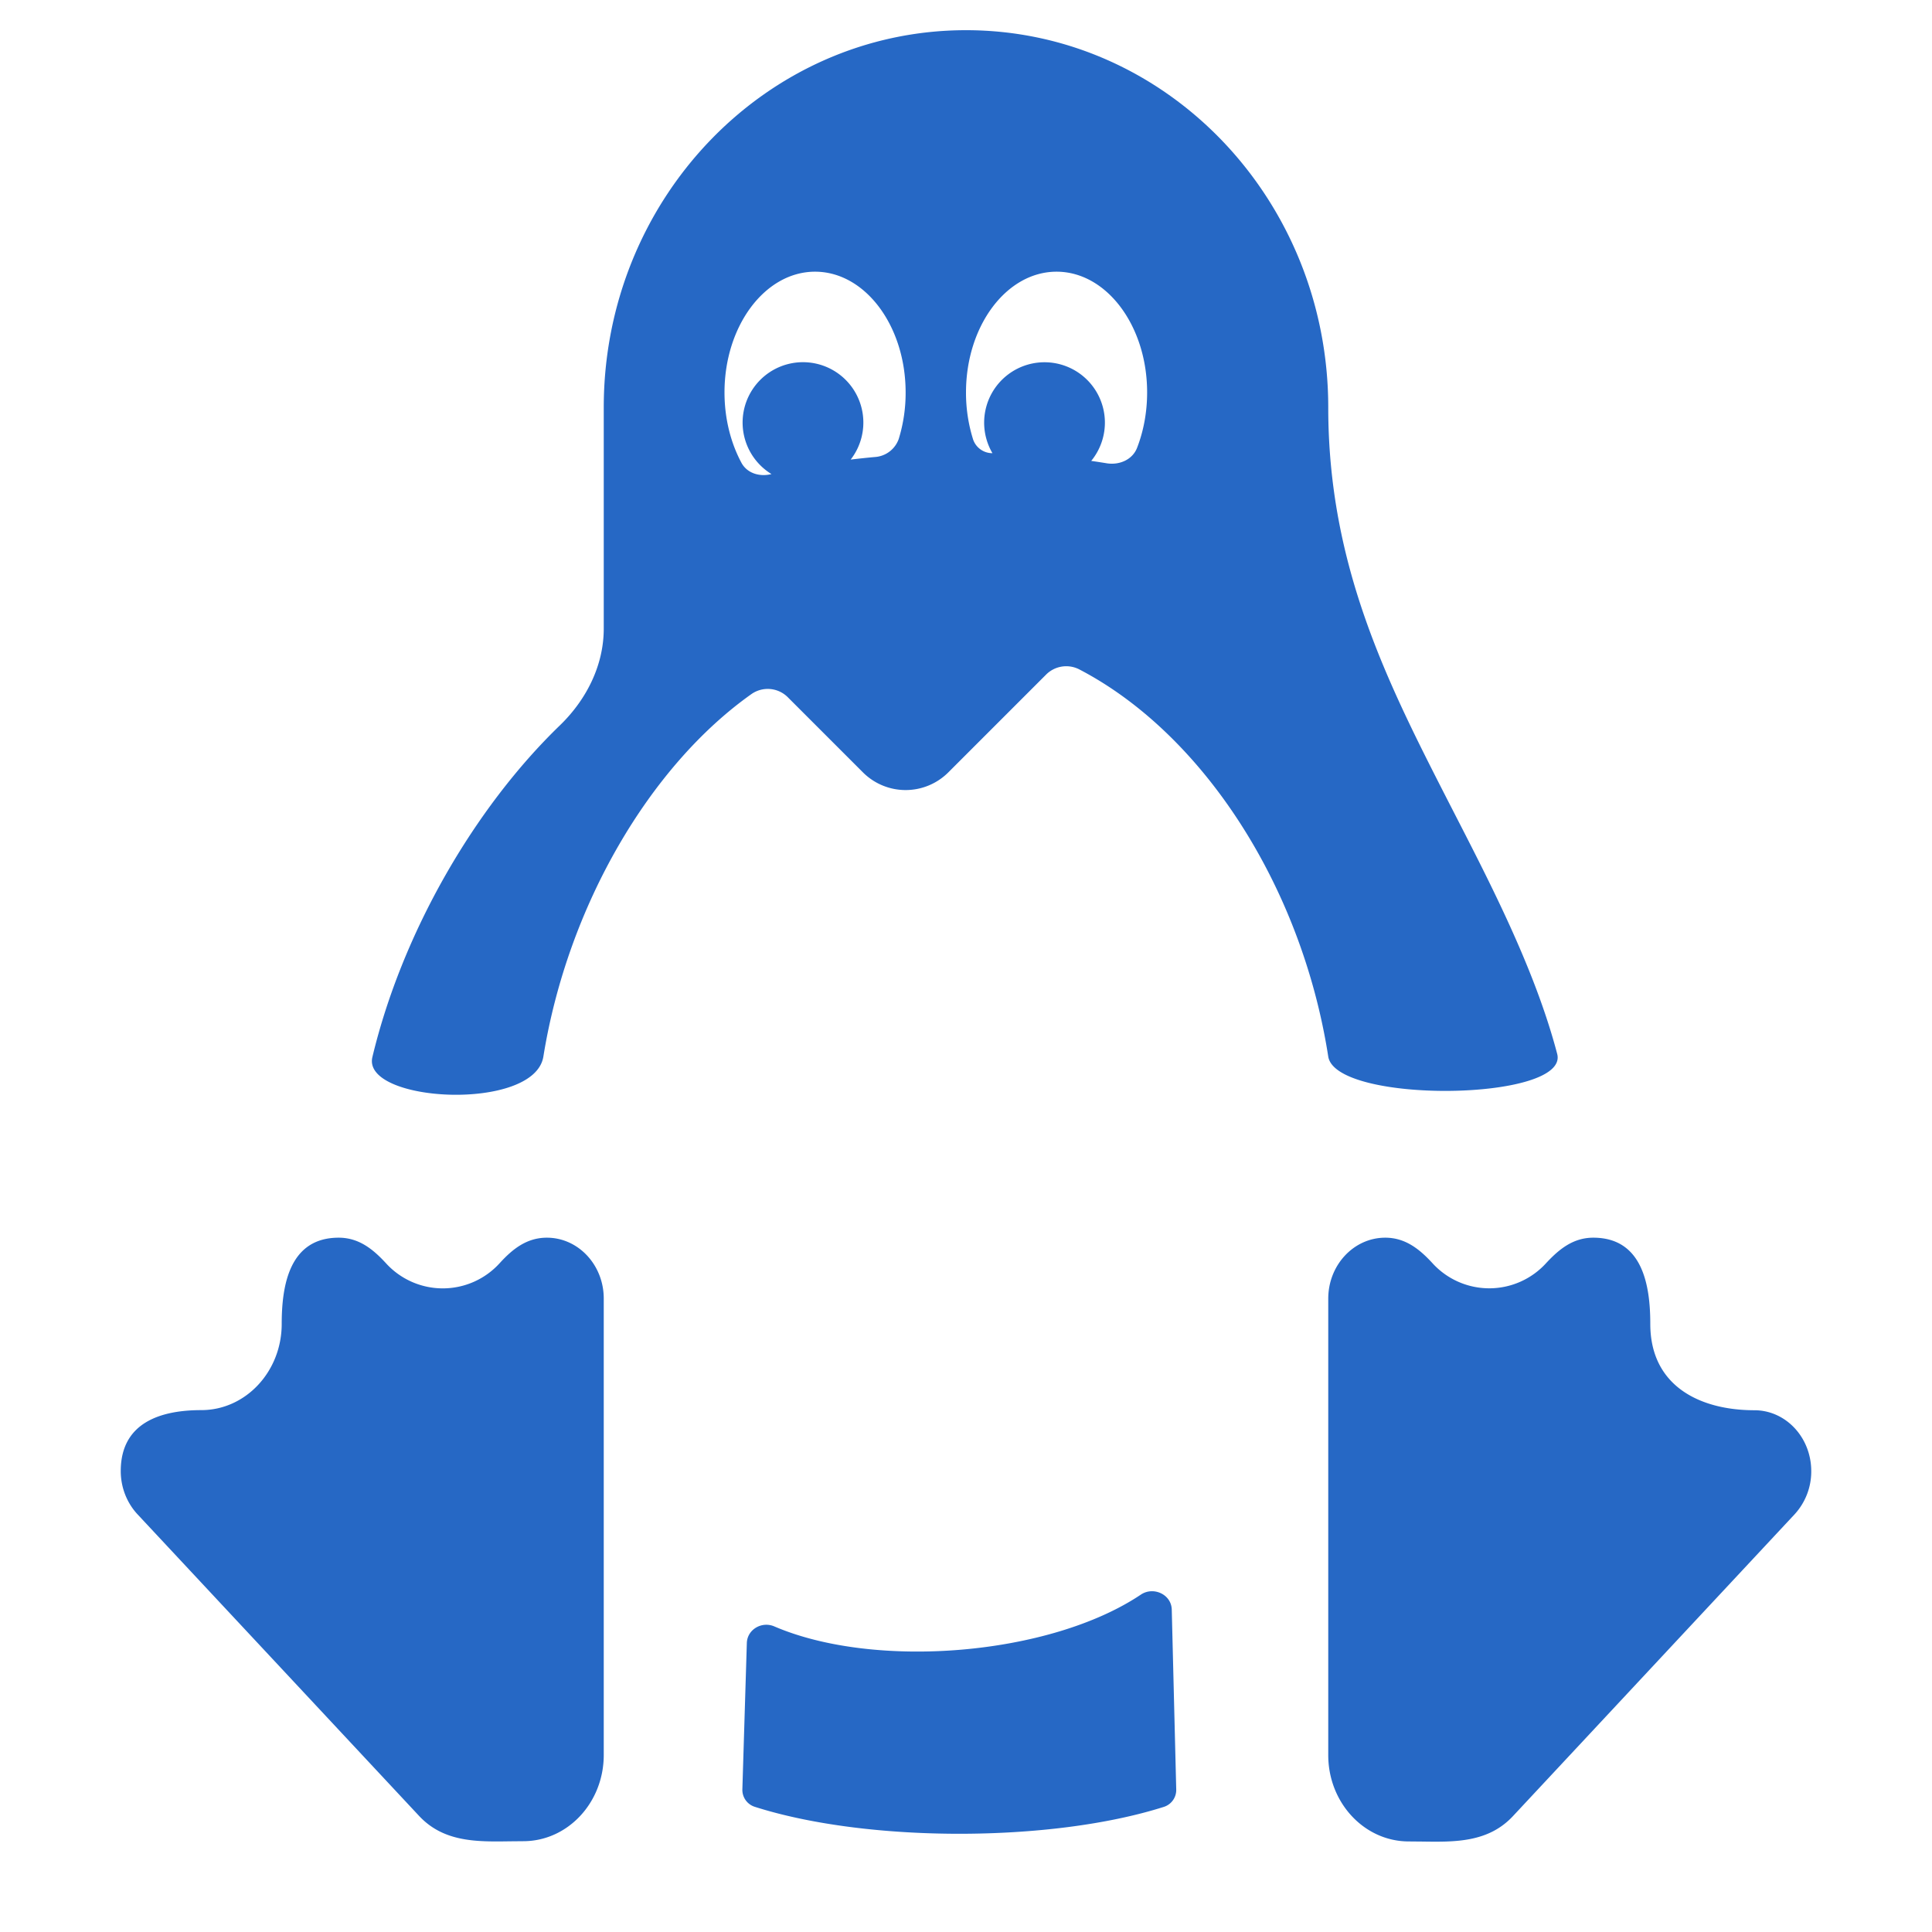 <svg xmlns="http://www.w3.org/2000/svg" fill="none" viewBox="0 0 16 16" class="acv-icon"><path fill="#2668C5" fill-rule="evenodd" d="M5 5.206c0 .304-.143.587-.361.799-.714.689-1.31 1.725-1.555 2.749-.09.378 1.342.455 1.416-.004.201-1.247.882-2.408 1.726-3.004a.235.235 0 0 1 .302.032l.618.618a.5.5 0 0 0 .708 0l.807-.807a.236.236 0 0 1 .274-.047C9.953 6.07 10.778 7.328 11 8.75c.062.394 1.999.371 1.896-.022-.19-.723-.577-1.457-.899-2.085C11.498 5.667 11 4.694 11 3.375 11 1.649 9.657.25 8 .25s-3 1.4-3 3.125v1.83Zm2.243-1.421a.225.225 0 0 0 .2-.15A1.29 1.29 0 0 0 7.5 3.25c0-.552-.336-1-.75-1s-.75.448-.75 1c0 .217.052.418.14.582.047.088.152.119.249.094a.5.5 0 1 1 .656-.12 7.02 7.02 0 0 1 .198-.021Zm2.174-.077c-.038.099-.146.145-.25.129a6.168 6.168 0 0 0-.13-.02.5.5 0 1 0-.818-.064.168.168 0 0 1-.16-.113A1.289 1.289 0 0 1 8 3.25c0-.552.336-1 .75-1s.75.448.75 1c0 .165-.03.321-.083.458Z" clip-rule="evenodd"/><path fill="#2668C5" d="M6.25 14.963a.147.147 0 0 1-.102-.145l.037-1.212c.004-.112.124-.181.227-.137.837.36 2.282.242 3.036-.263.104-.07.253-.002.256.124l.037 1.488a.147.147 0 0 1-.1.145c-.935.298-2.458.298-3.391 0ZM5 14.534v-3.78c0-.278-.211-.504-.471-.504-.167 0-.284.094-.39.21a.636.636 0 0 1-.944 0c-.107-.116-.224-.21-.39-.21-.41 0-.472.398-.472.714 0 .394-.298.714-.666.714-.33 0-.667.099-.667.505 0 .134.05.262.138.357l2.333 2.499c.204.218.478.214.751.21l.111-.001c.369 0 .667-.32.667-.714ZM11 10.755v3.78c0 .395.299.715.667.715l.11.001c.274.004.548.008.752-.21l2.333-2.5a.524.524 0 0 0 .138-.357c0-.28-.211-.505-.471-.505-.445 0-.862-.196-.862-.715 0-.316-.062-.714-.472-.714-.167 0-.283.095-.39.21a.636.636 0 0 1-.943 0c-.107-.116-.224-.21-.39-.21-.26 0-.472.226-.472.505Z"/></svg>